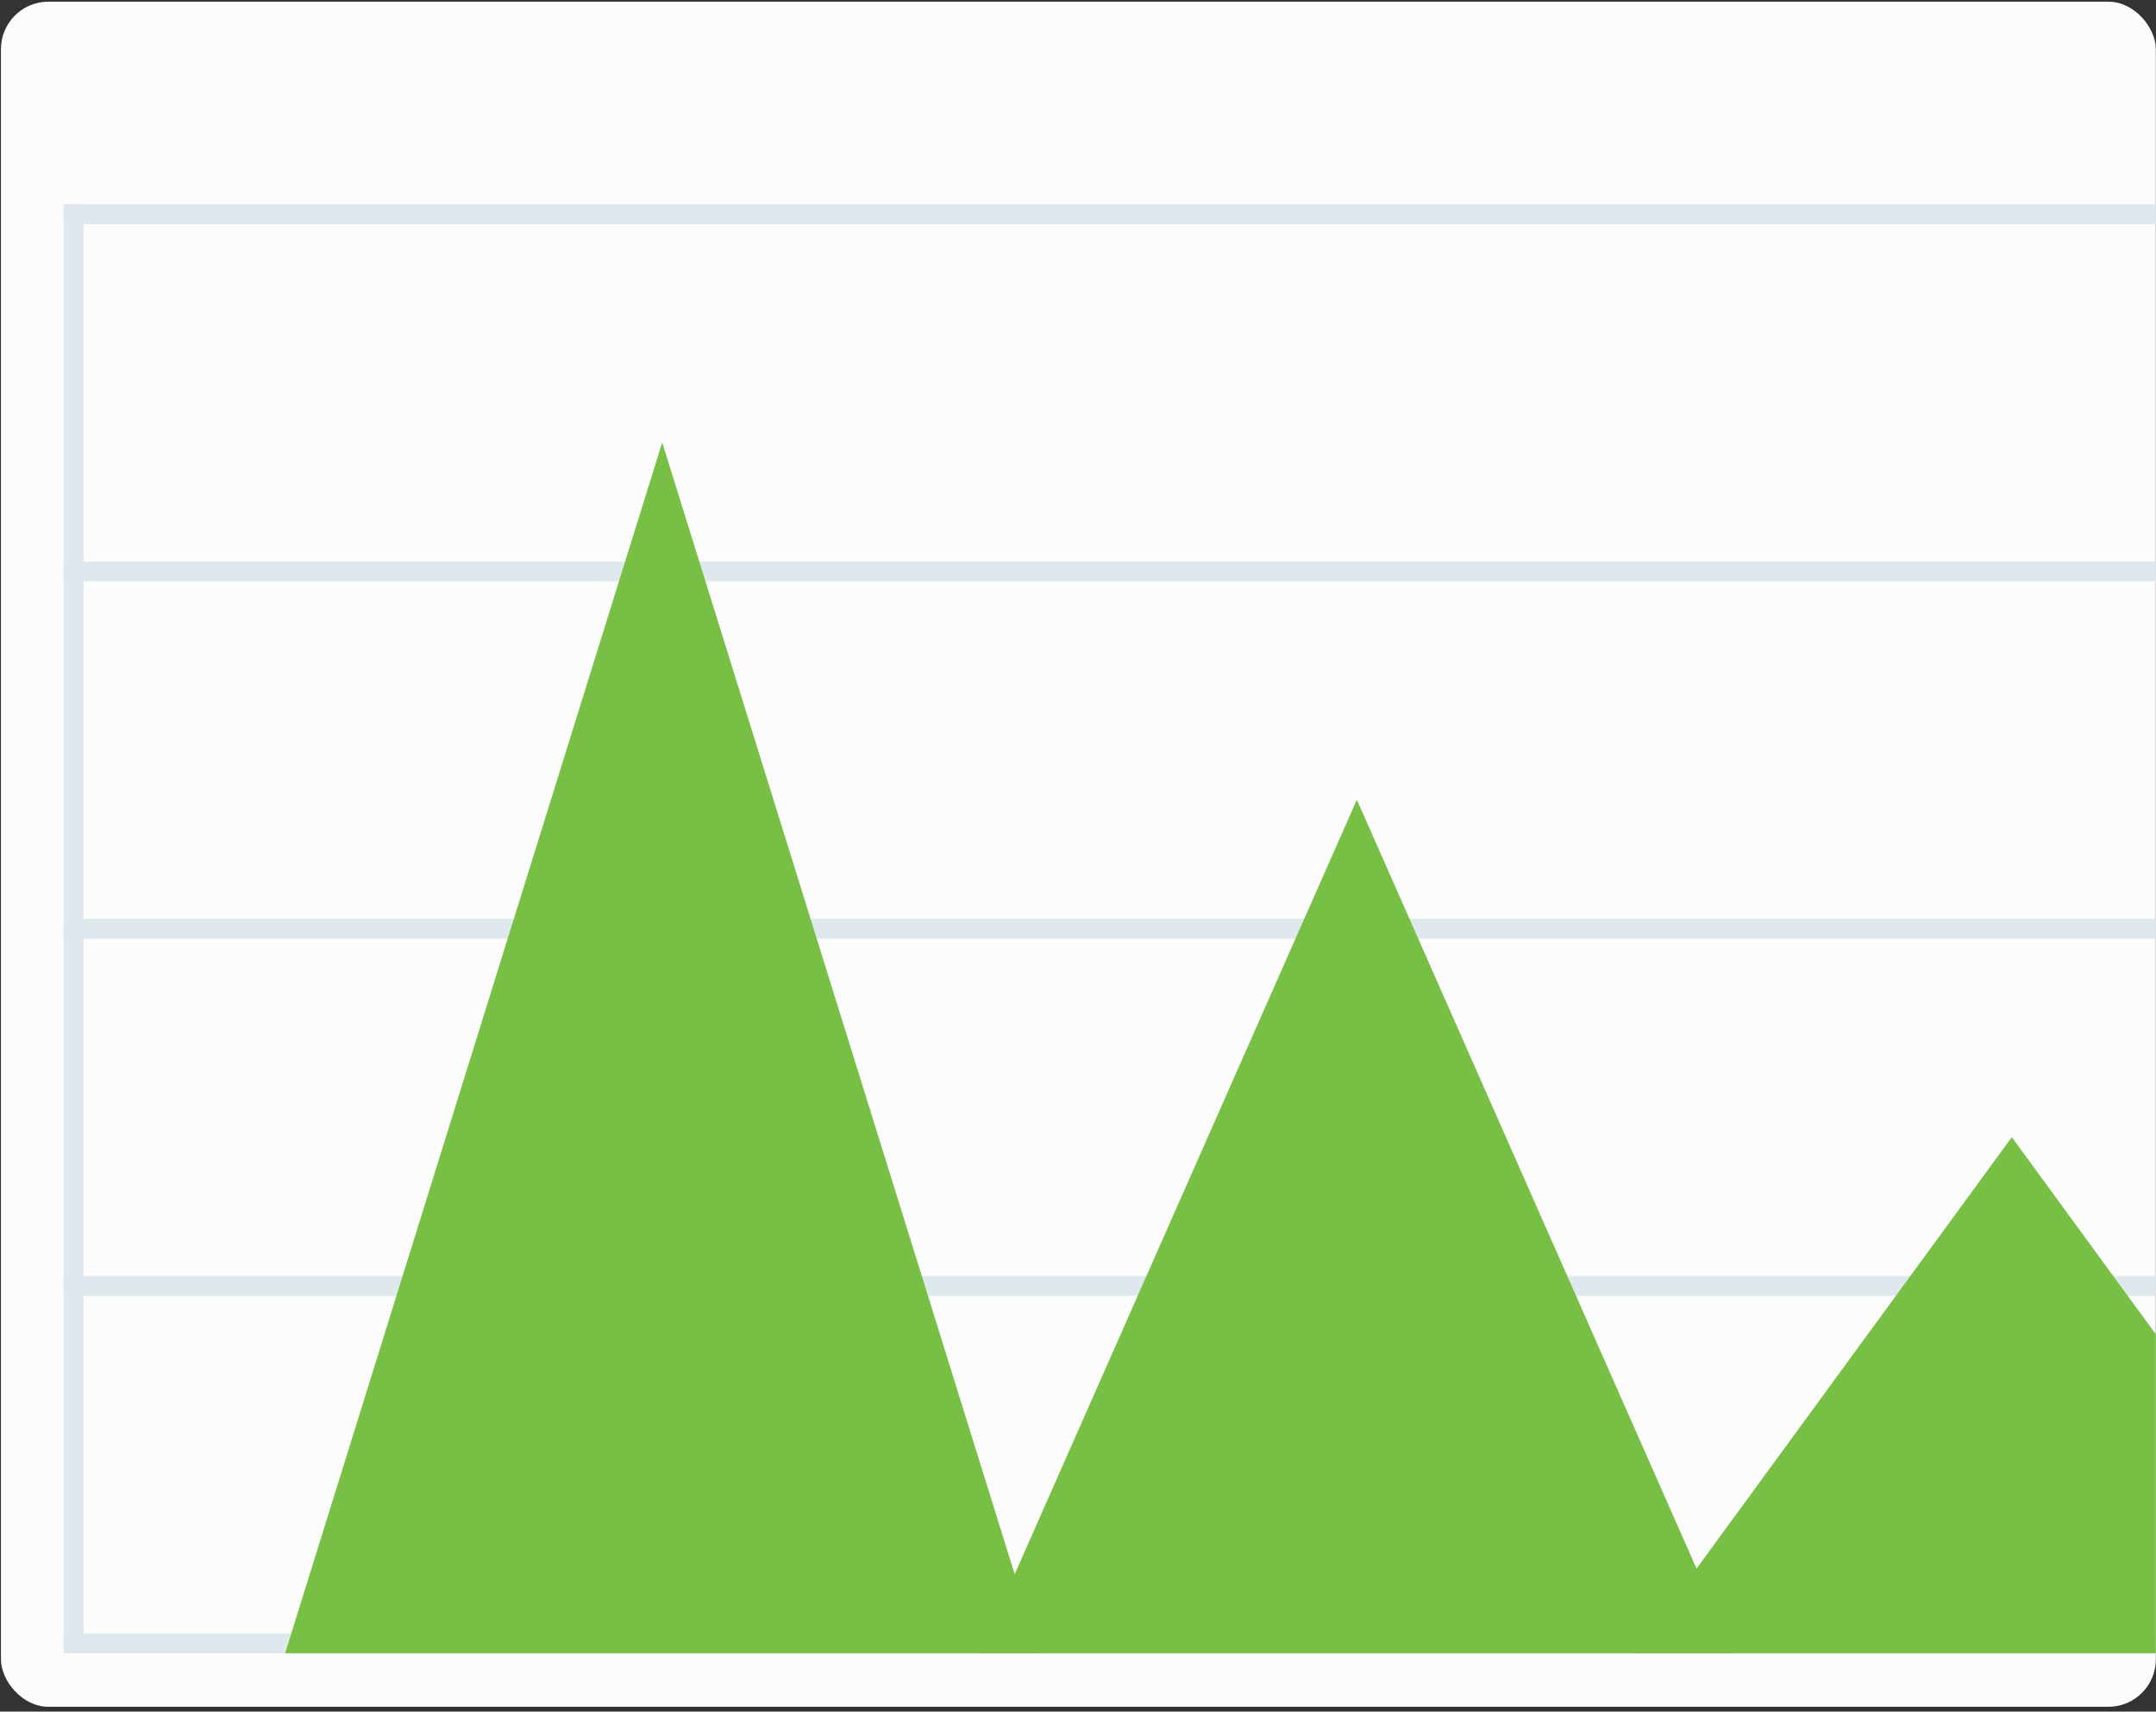 <svg width="194" height="154" viewBox="0 0 194 154" fill="none" xmlns="http://www.w3.org/2000/svg">
<rect x="0" y="0" width="194" height="154" fill="#333333" stroke="none"/>
<g clip-path="url(#clip0_904_8820)">
<rect x="0.086" y="0.152" width="193.899" height="153.414" rx="4.265" fill="#FCFCFC"/>
<line x1="6.623" y1="18.38" x2="6.623" y2="148.749" stroke="#DFE8EC" stroke-width="1.786"/>
<line x1="5.73" y1="147.856" x2="264.681" y2="147.856" stroke="#DFE8EC" stroke-width="1.786"/>
<line x1="5.73" y1="51.418" x2="264.681" y2="51.418" stroke="#DFE8EC" stroke-width="1.786"/>
<line x1="5.73" y1="115.71" x2="264.681" y2="115.71" stroke="#DFE8EC" stroke-width="1.786"/>
<line x1="5.73" y1="19.273" x2="264.682" y2="19.273" stroke="#DFE8EC" stroke-width="1.786"/>
<line x1="5.73" y1="83.564" x2="264.681" y2="83.564" stroke="#DFE8EC" stroke-width="1.786"/>
<path d="M59.587 39.81L93.518 148.749H25.655L59.587 39.81Z" fill="#78BF45"/>
<path d="M122.092 71.956L156.023 148.749H88.16L122.092 71.956Z" fill="#78BF45"/>
<path d="M181.025 102.316L214.956 148.748H147.093L181.025 102.316Z" fill="#78BF45"/>
</g>
<defs>
<clipPath id="clip0_904_8820">
<rect x="0.086" y="0.152" width="193.899" height="153.414" rx="4.265" fill="white"/>
</clipPath>
</defs>
</svg>
